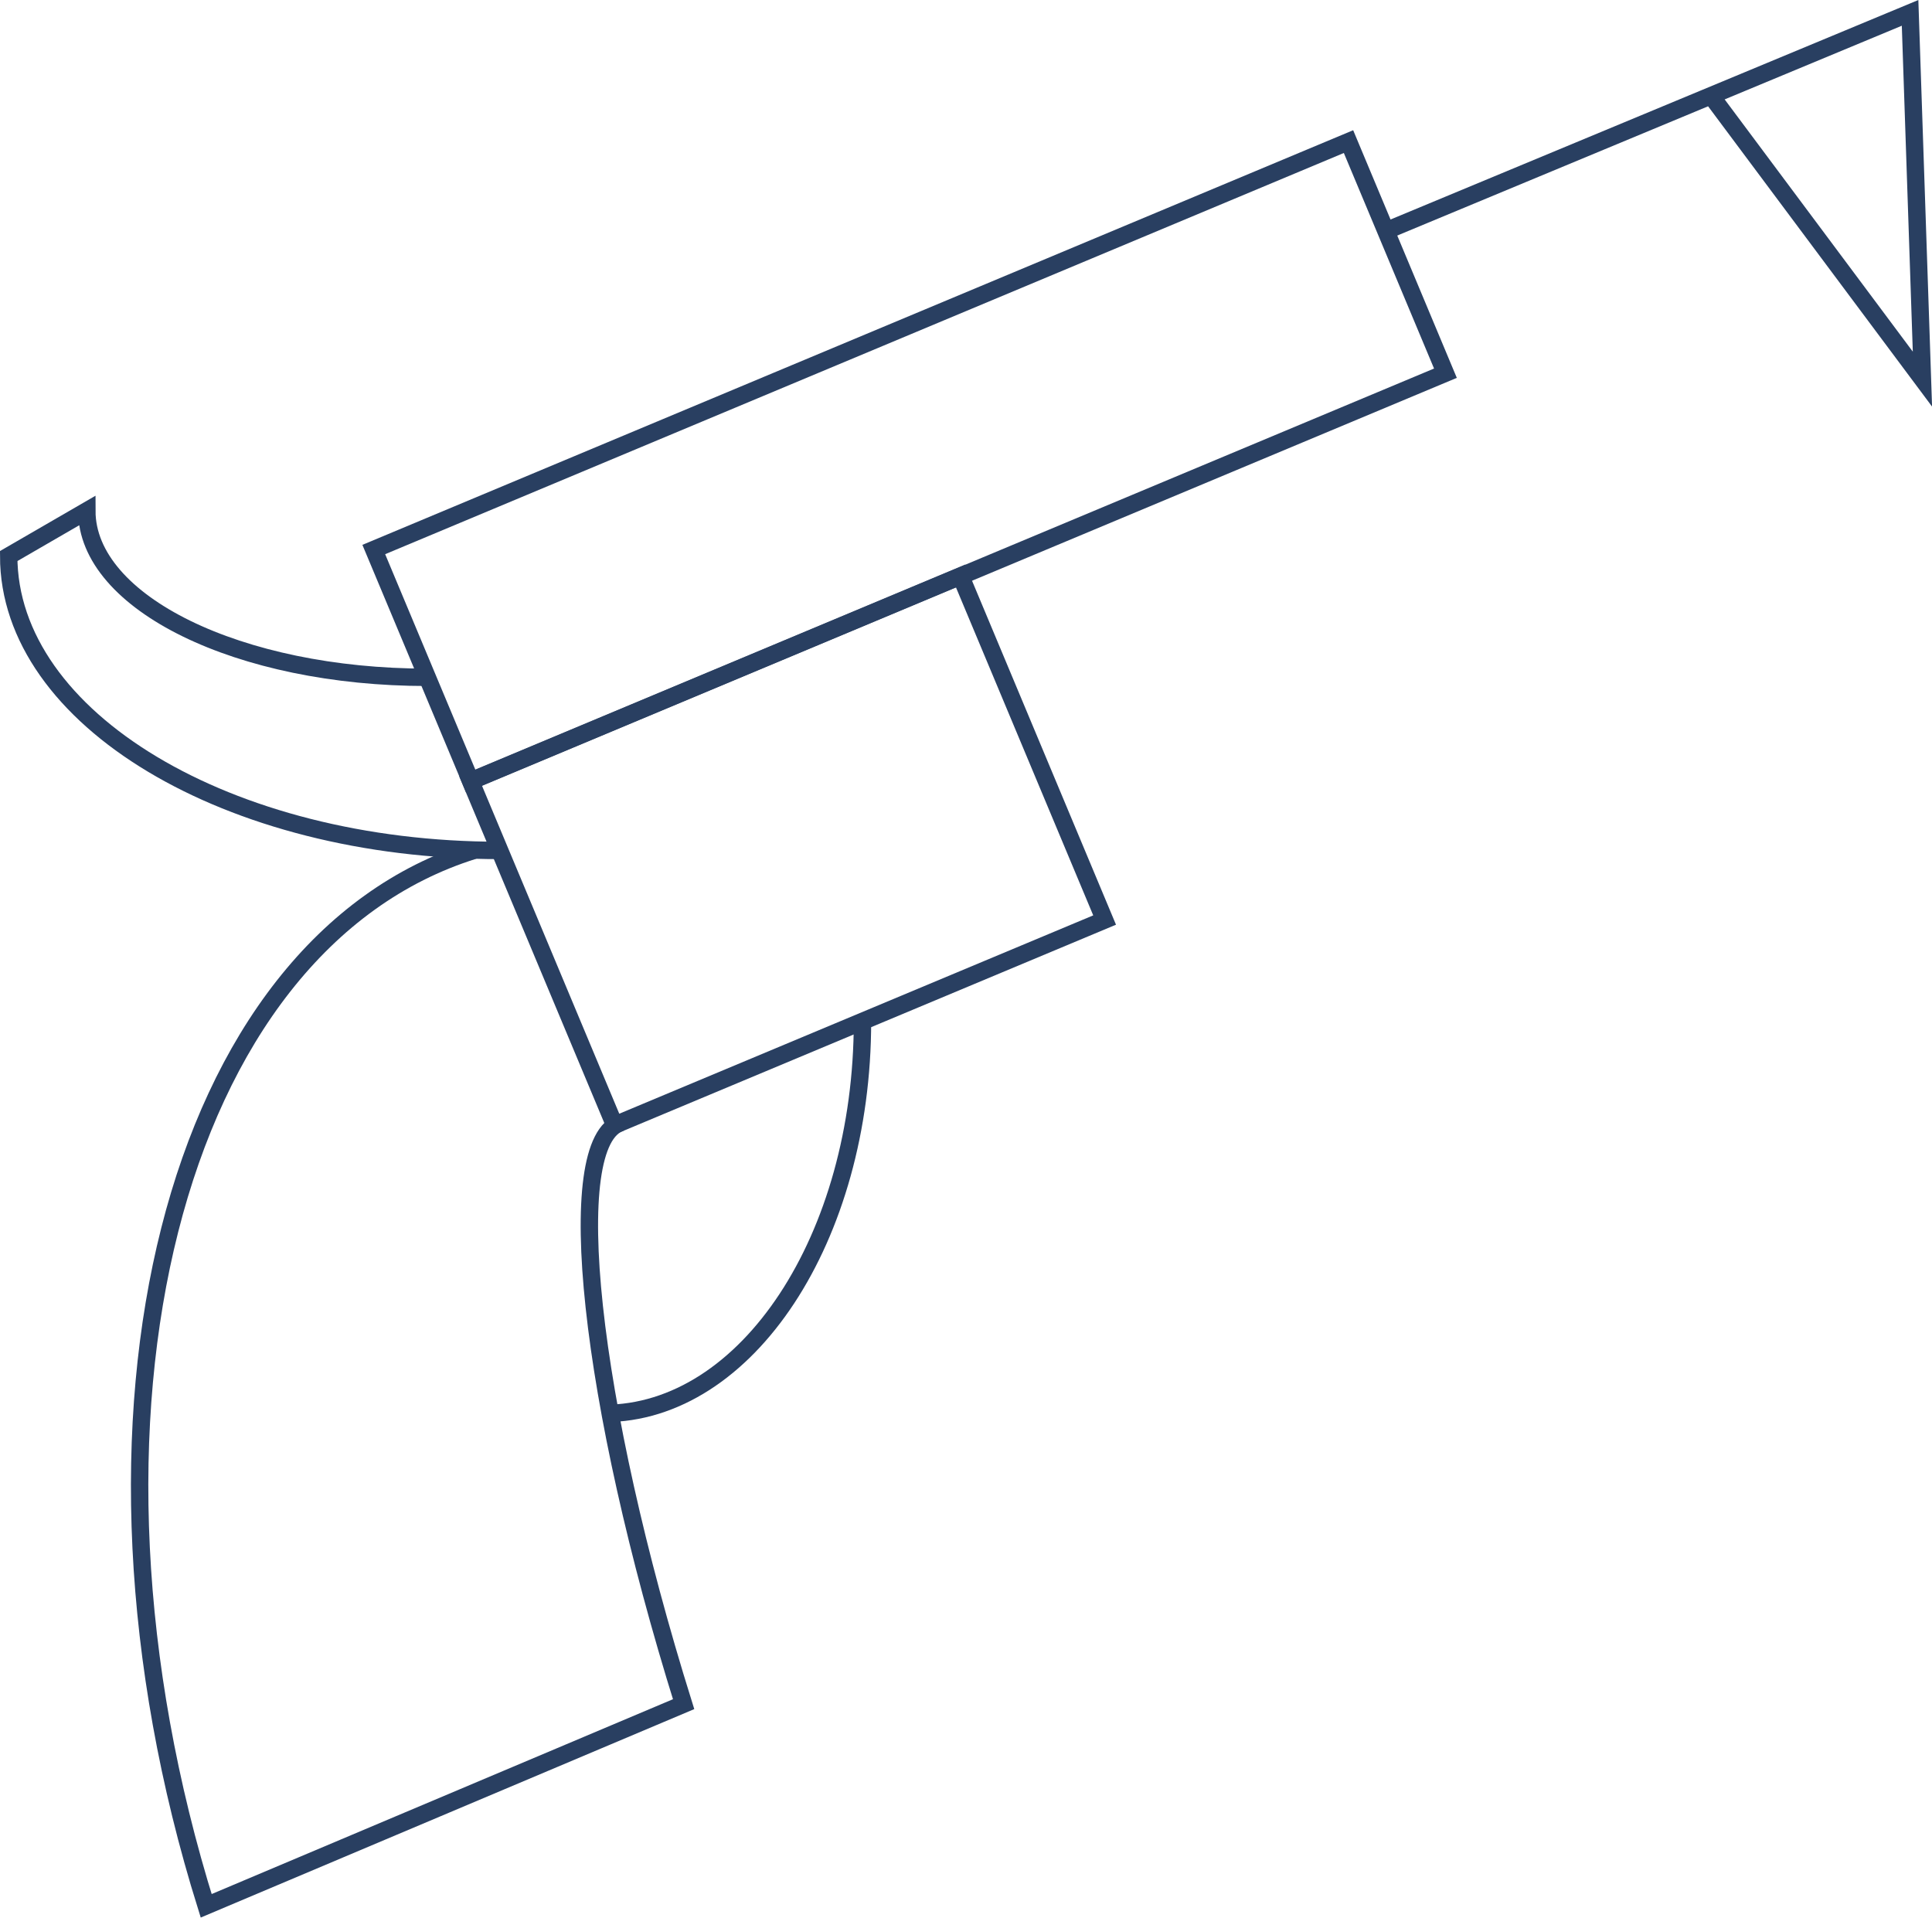 <?xml version="1.0" encoding="UTF-8"?>
<svg id="Layer_1" data-name="Layer 1" xmlns="http://www.w3.org/2000/svg" viewBox="0 0 111.04 110.22">
  <defs>
    <style>
      .cls-1 {
        fill: none;
        stroke: #293f61;
        stroke-miterlimit: 10;
      }
    </style>
  </defs>
  <rect class="cls-1" x="21.91" y="19.3" width="60.73" height="14.43" transform="translate(-6.18 22.24) rotate(-22.71)"/>
  <rect class="cls-1" x="30" y="38.16" width="30.53" height="21.44" transform="translate(-15.36 21.27) rotate(-22.71)"/>
  <polyline class="cls-1" points="79.65 13.27 109.78 .74 110.49 21.79 98.34 5.5"/>
  <path class="cls-1" d="m28.72,48.88C13.12,48.88.5,41.31.5,31.96l4.49-2.6c0,5.29,8.75,9.57,19.56,9.57"/>
  <path class="cls-1" d="m35.69,64.52c-3.45,1.08-1.84,16.03,3.6,33.43l-27.44,11.59c-8.79-28.12-1.92-55.26,15.38-60.66"/>
  <path class="cls-1" d="m49.57,58.7c0,12.46-6.64,22.54-14.85,22.54"/>
</svg>